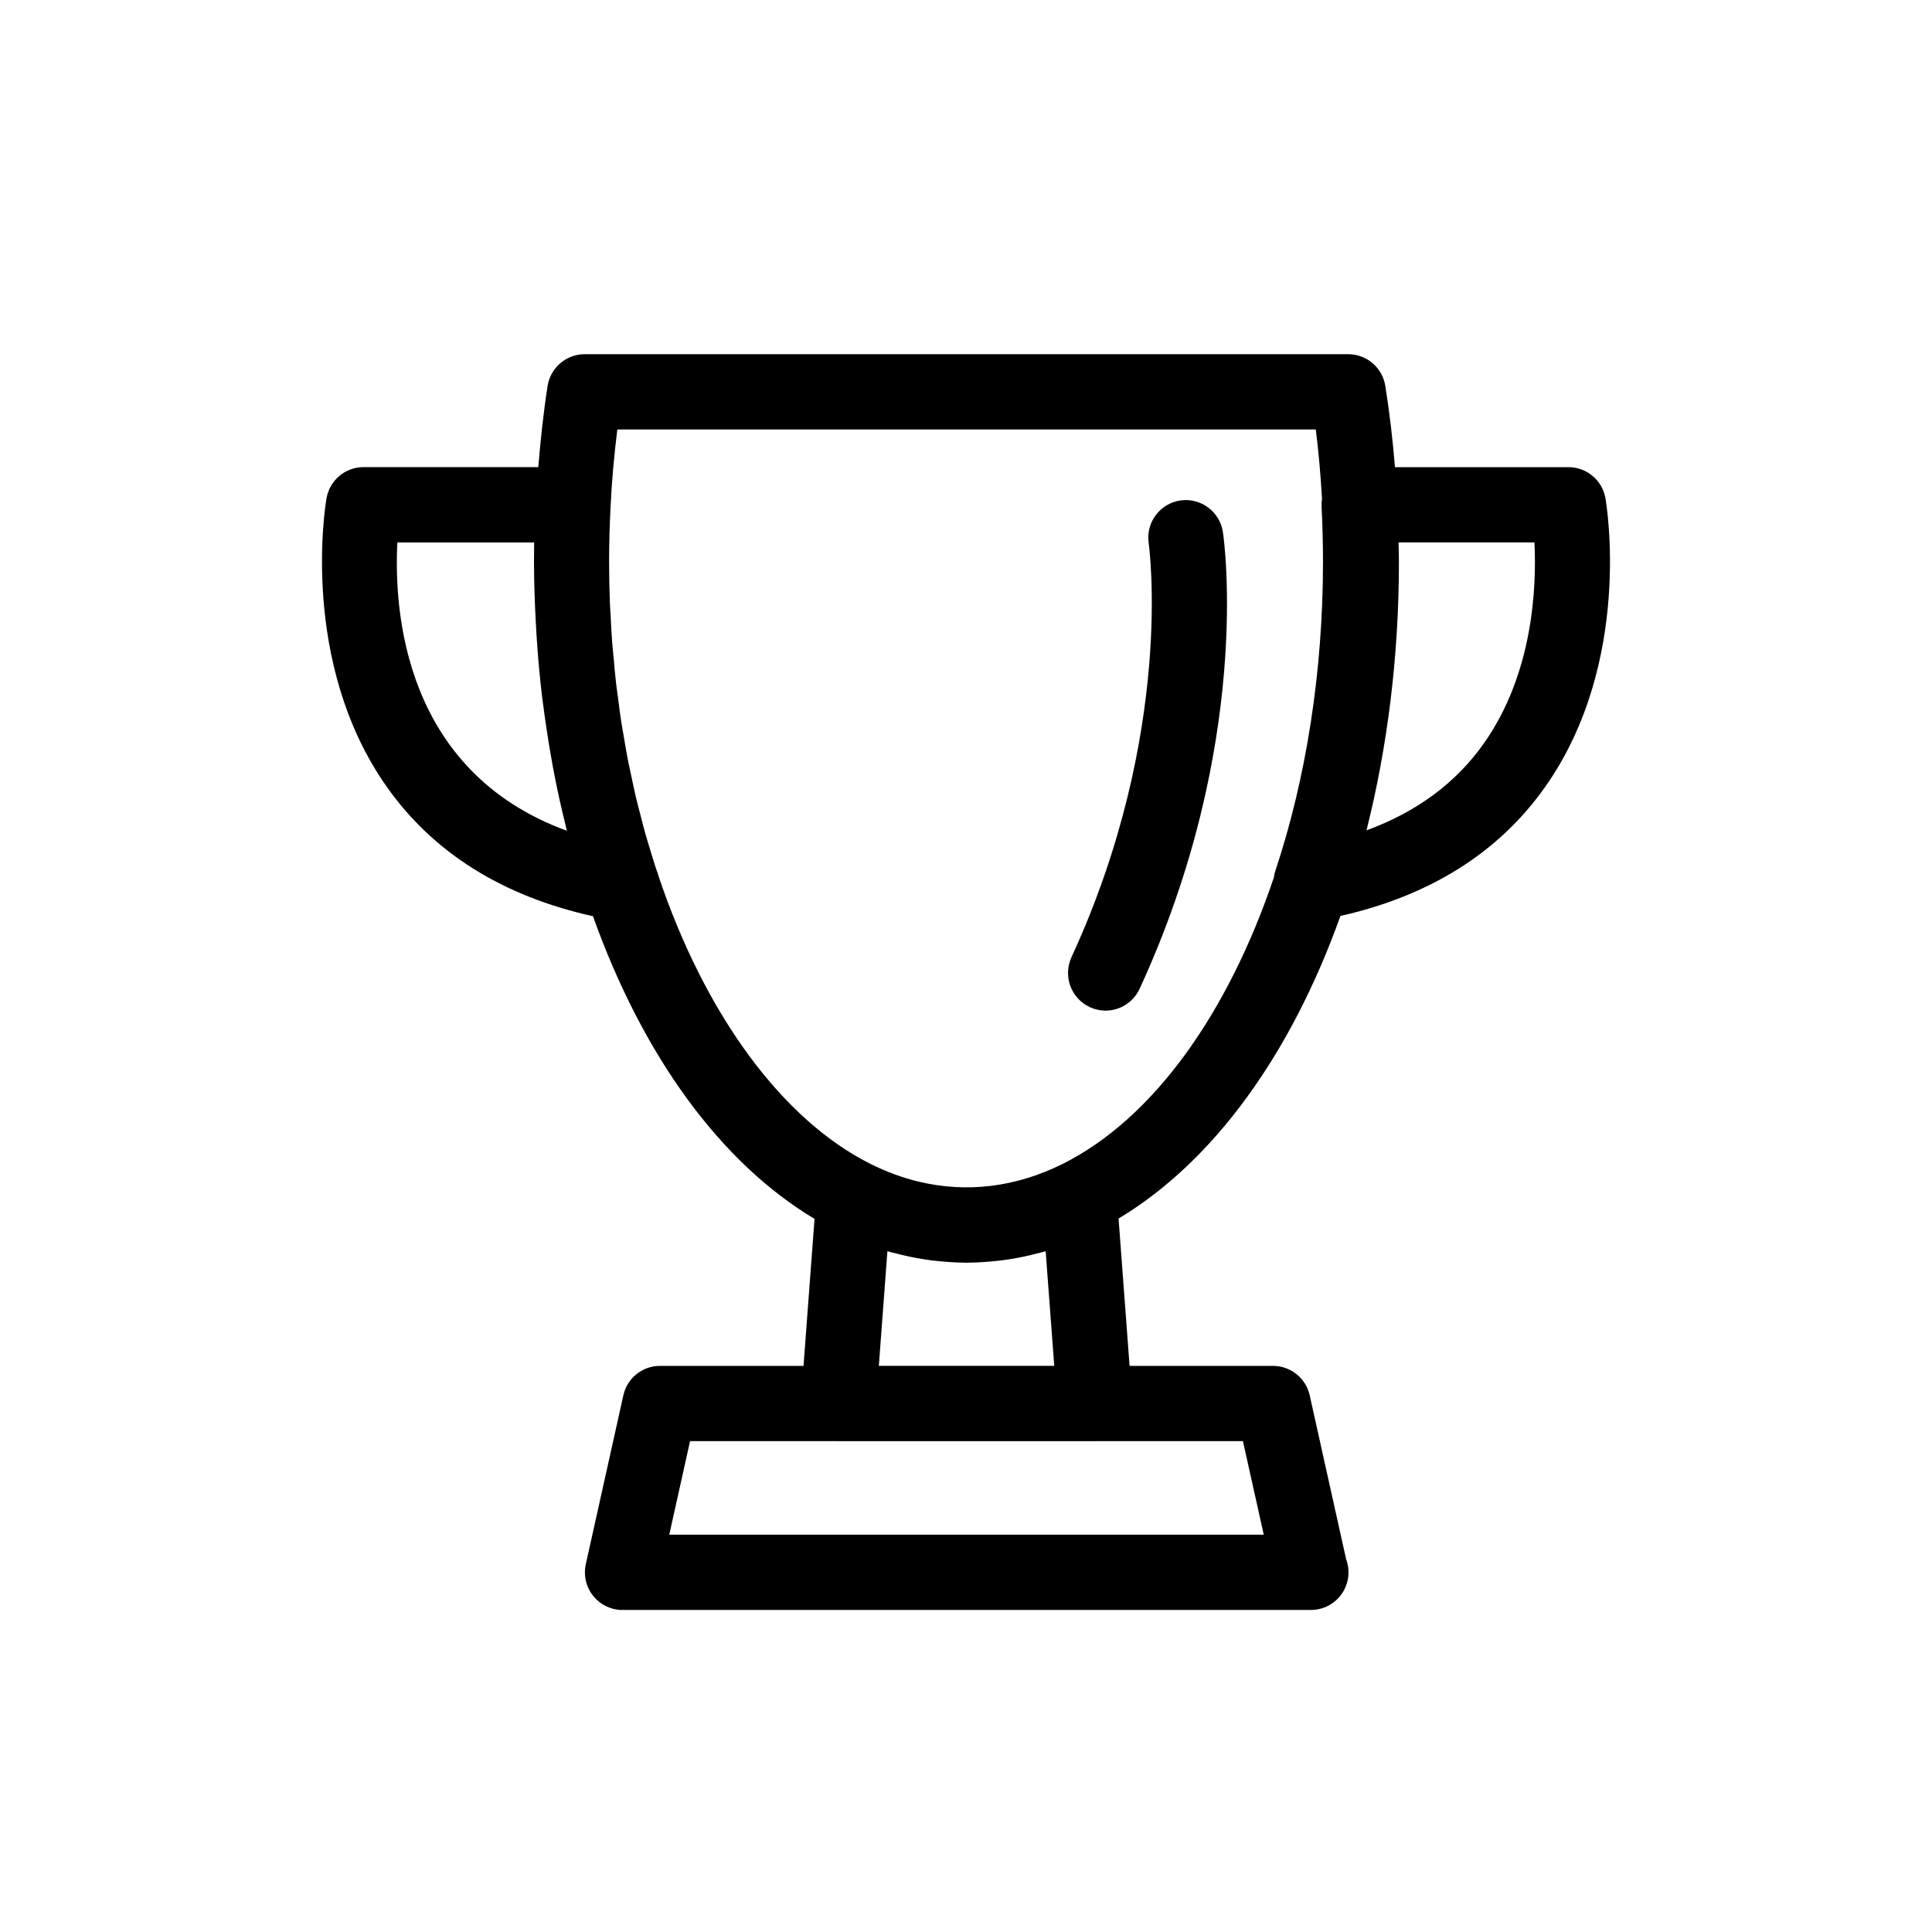 <svg width="60" height="60" viewBox="0 0 60 60" fill="none" xmlns="http://www.w3.org/2000/svg">
<path d="M49.859 15.476C49.762 14.916 49.277 14.508 48.71 14.508H43.322C43.252 13.654 43.154 12.811 43.022 11.985C42.932 11.418 42.444 11 41.871 11H18.157C17.583 11 17.093 11.421 17.005 11.991C16.873 12.847 16.785 13.684 16.717 14.507H11.289C10.722 14.507 10.238 14.916 10.14 15.476C10.104 15.682 9.296 20.569 12.003 24.423C13.451 26.484 15.612 27.832 18.415 28.454C19.976 32.819 22.386 36.112 25.296 37.854L24.954 42.419H20.496C19.95 42.419 19.477 42.798 19.359 43.333L18.193 48.576C18.116 48.923 18.2 49.285 18.422 49.562C18.643 49.839 18.978 49.999 19.331 49.999H40.701C40.706 50.001 40.71 49.999 40.713 49.999C41.357 49.999 41.879 49.476 41.879 48.831C41.879 48.685 41.852 48.546 41.804 48.417L40.674 43.333C40.555 42.799 40.081 42.419 39.536 42.419H35.08L34.738 37.842C37.708 36.063 40.106 32.707 41.628 28.446C44.41 27.819 46.556 26.474 47.997 24.423C50.704 20.569 49.895 15.682 49.859 15.476ZM12.341 16.846H16.589C16.585 17.048 16.584 17.246 16.584 17.442C16.584 18.085 16.607 18.725 16.642 19.363C16.65 19.502 16.657 19.641 16.666 19.78C16.706 20.403 16.761 21.022 16.835 21.634C16.846 21.727 16.861 21.819 16.872 21.912C16.944 22.47 17.029 23.021 17.126 23.567C17.146 23.678 17.164 23.792 17.186 23.902C17.298 24.494 17.426 25.075 17.569 25.648C17.581 25.698 17.589 25.749 17.602 25.799C12.539 23.948 12.229 18.968 12.341 16.846ZM39.247 47.661H20.785L21.43 44.756H26.025C26.028 44.756 26.032 44.757 26.036 44.757H33.997C34.001 44.758 34.006 44.757 34.009 44.757C34.013 44.757 34.017 44.756 34.021 44.756H38.6L39.247 47.661ZM27.293 42.418L27.559 38.858C27.663 38.889 27.767 38.912 27.872 38.938C27.93 38.953 27.988 38.969 28.047 38.982C28.334 39.05 28.622 39.102 28.912 39.14C28.978 39.148 29.046 39.154 29.113 39.162C29.401 39.191 29.689 39.212 29.978 39.213C29.991 39.213 30.004 39.215 30.017 39.215C30.029 39.215 30.042 39.213 30.055 39.213C30.344 39.212 30.634 39.191 30.922 39.162C30.988 39.154 31.055 39.148 31.12 39.14C31.411 39.103 31.701 39.05 31.989 38.982C32.045 38.969 32.101 38.954 32.157 38.939C32.263 38.913 32.369 38.889 32.474 38.858L32.741 42.418H27.293ZM33 36.147C31.543 36.874 30.009 37.056 28.514 36.693C28.015 36.572 27.521 36.389 27.035 36.147C24.296 34.776 21.901 31.52 20.448 27.199C20.433 27.128 20.407 27.061 20.379 26.994C20.315 26.799 20.256 26.599 20.195 26.4C20.145 26.233 20.091 26.068 20.044 25.898C19.986 25.695 19.934 25.486 19.882 25.279C19.837 25.106 19.79 24.934 19.749 24.759C19.699 24.55 19.656 24.336 19.611 24.125C19.573 23.946 19.532 23.769 19.497 23.589C19.456 23.373 19.42 23.154 19.383 22.936C19.352 22.755 19.318 22.576 19.29 22.394C19.255 22.169 19.228 21.941 19.199 21.713C19.175 21.535 19.148 21.358 19.128 21.177C19.1 20.937 19.081 20.695 19.059 20.452C19.044 20.283 19.024 20.114 19.011 19.944C18.99 19.666 18.977 19.386 18.963 19.107C18.956 18.97 18.945 18.834 18.94 18.697C18.924 18.279 18.916 17.86 18.916 17.439C18.916 16.903 18.931 16.345 18.962 15.731C18.998 14.957 19.07 14.155 19.172 13.337H40.863C40.952 14.044 41.014 14.764 41.056 15.49C41.044 15.57 41.039 15.651 41.043 15.733C41.073 16.346 41.087 16.904 41.087 17.44C41.087 20.829 40.572 24.161 39.597 27.076C39.578 27.133 39.573 27.192 39.562 27.25C38.137 31.465 35.823 34.737 33 36.147ZM46.09 23.076C45.225 24.308 44 25.215 42.438 25.787C43.088 23.204 43.445 20.383 43.445 17.441C43.445 17.242 43.437 17.044 43.434 16.845H47.654C47.723 18.249 47.61 20.914 46.09 23.076ZM35.392 30.707C35.195 31.134 34.774 31.386 34.334 31.386C34.17 31.386 34.004 31.351 33.846 31.278C33.261 31.007 33.006 30.312 33.276 29.726C36.492 22.744 35.682 16.927 35.673 16.87C35.579 16.231 36.019 15.637 36.656 15.542C37.288 15.45 37.885 15.888 37.979 16.527C38.019 16.793 38.898 23.099 35.392 30.707Z" fill="black"/>
</svg>
